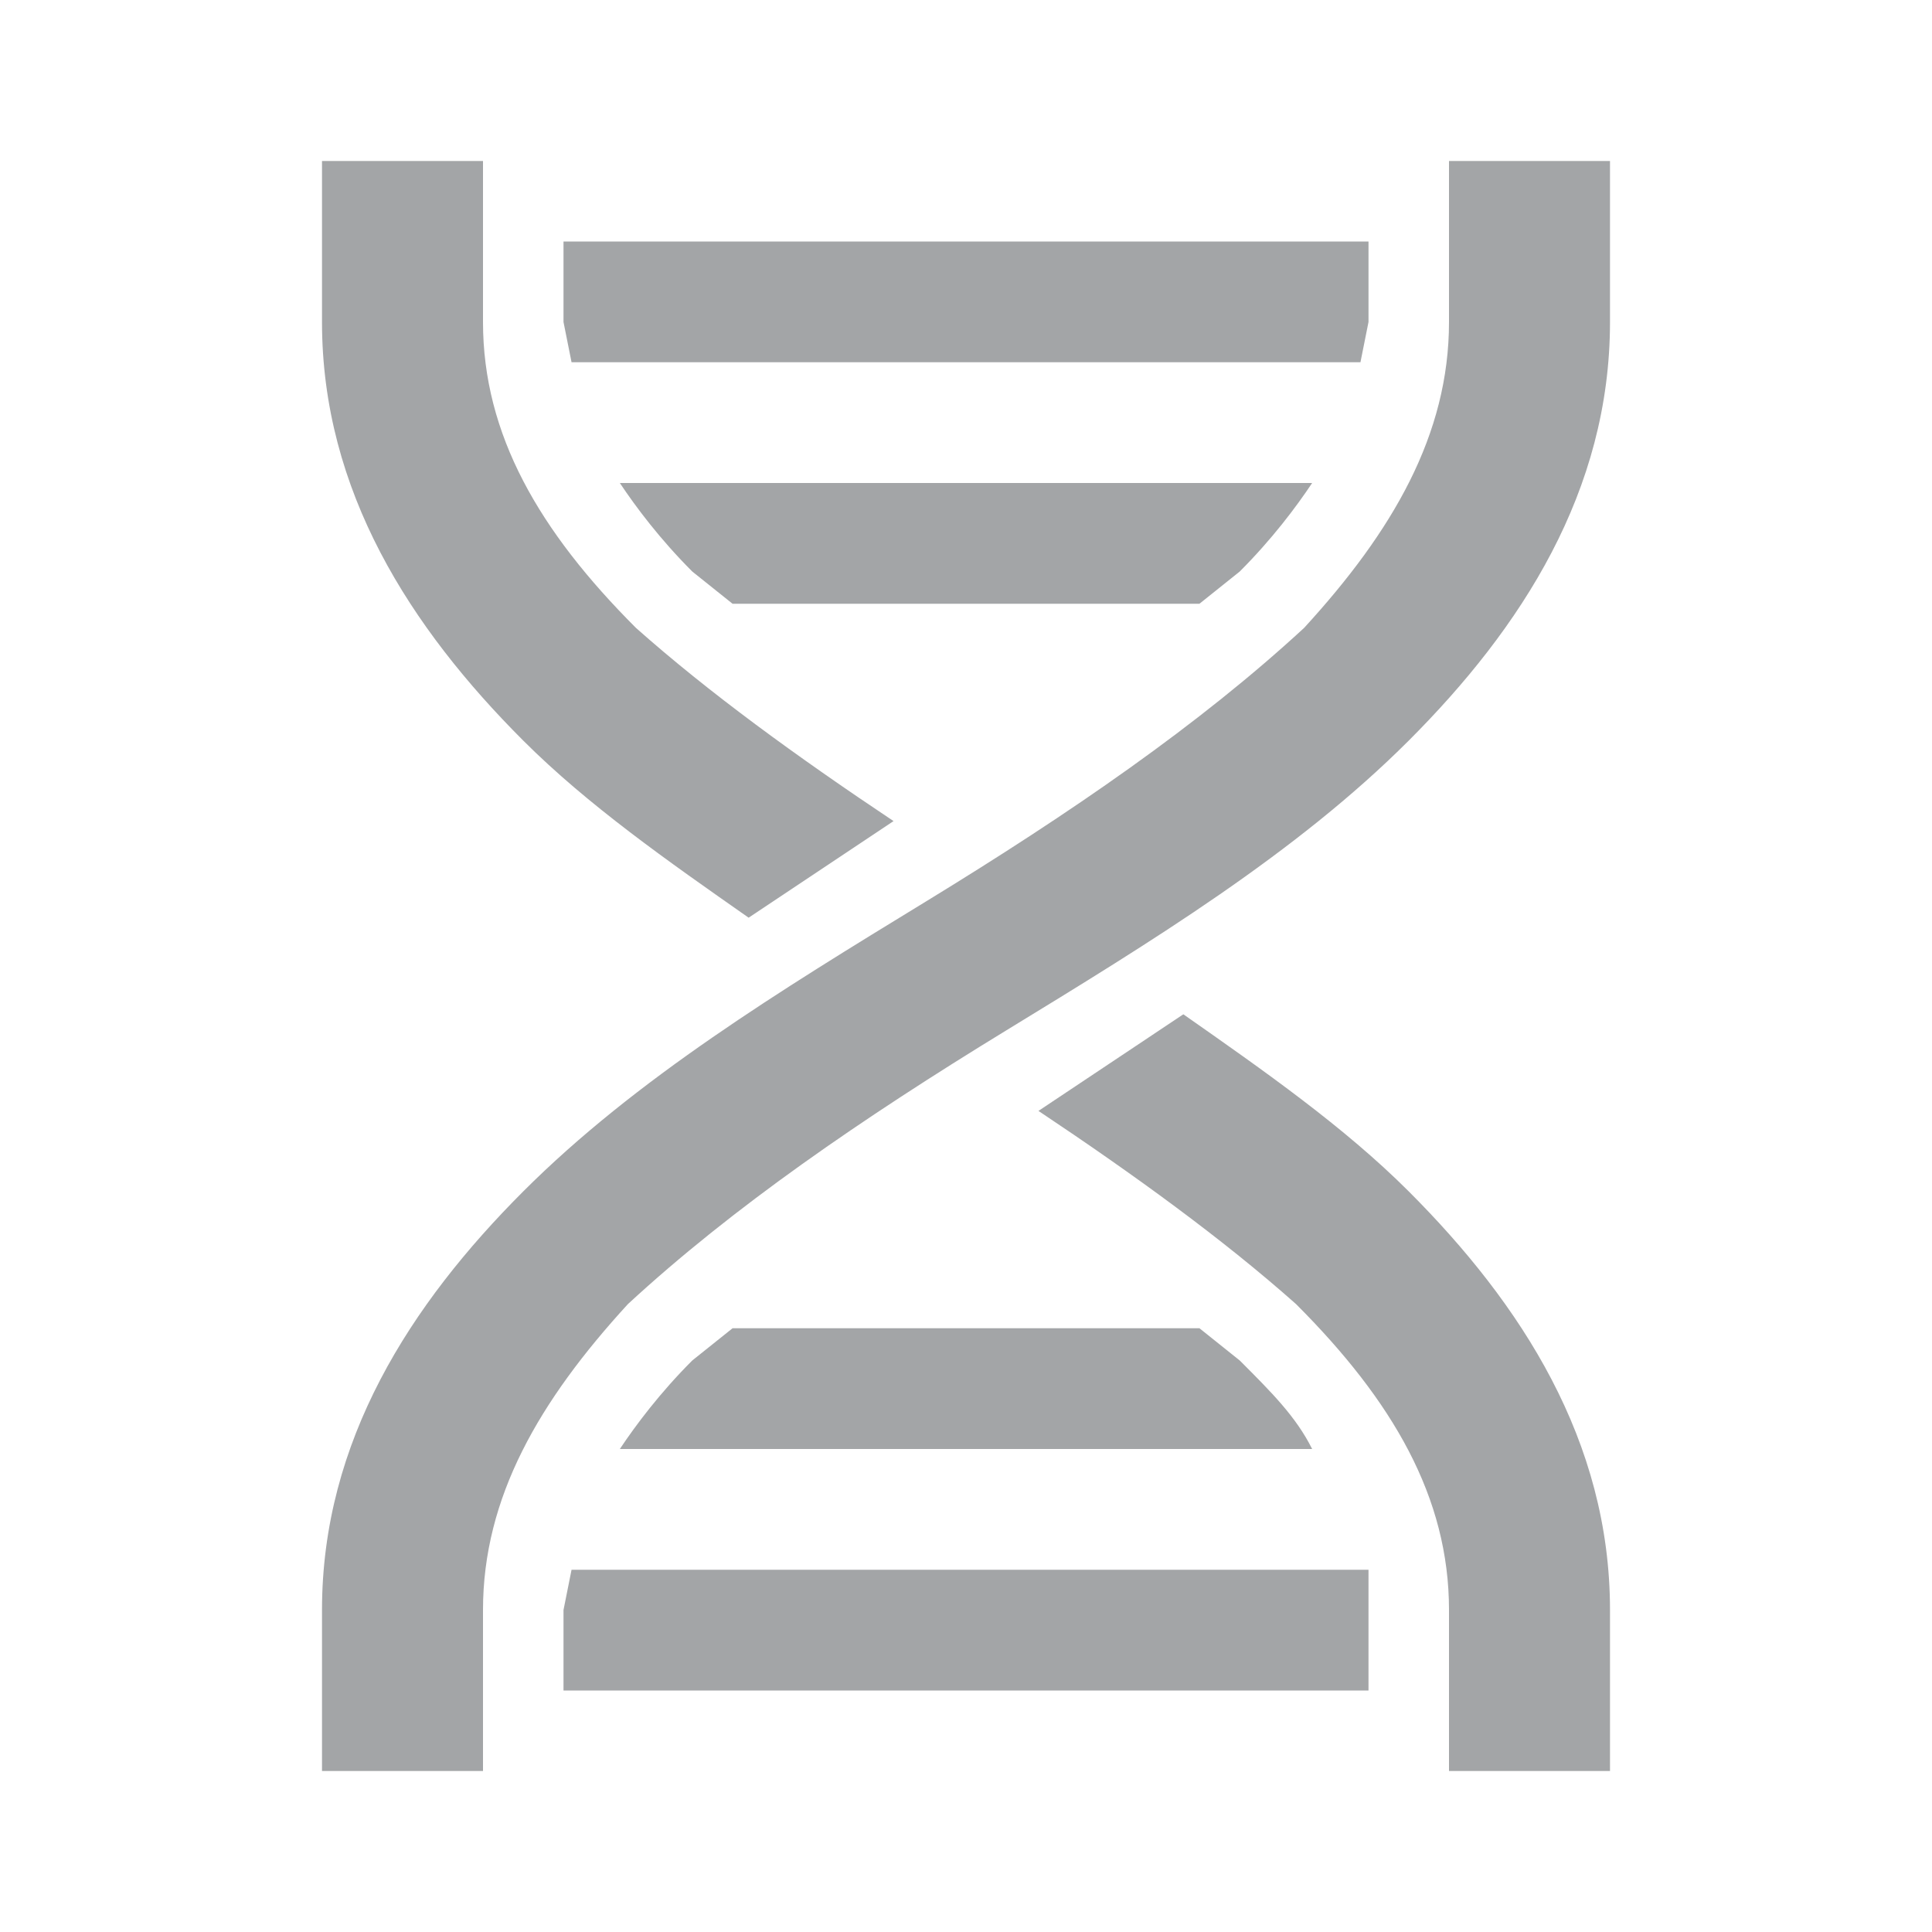 <?xml version="1.0" encoding="utf-8"?>
<!-- Generator: Adobe Illustrator 22.1.0, SVG Export Plug-In . SVG Version: 6.00 Build 0)  -->
<svg version="1.1" id="Ebene_1" xmlns="http://www.w3.org/2000/svg" xmlns:xlink="http://www.w3.org/1999/xlink" x="0px" y="0px"
	 width="24px" height="24px" viewBox="0 0 24 24" enable-background="new 0 0 24 24" xml:space="preserve">
<path fill="#A3A5A7" d="M4,2h2v2c0,1.4,0.7,2.6,1.9,3.8c0.9,0.8,2,1.6,3.2,2.4l-1.8,1.2c-1-0.7-2-1.4-2.8-2.2C5.1,7.8,4,6.1,4,4V2
	 M18,2h2v2c0,2.1-1.1,3.8-2.5,5.2s-3.2,2.5-5,3.6S9.1,15,7.8,16.2C6.7,17.4,6,18.6,6,20v2H4v-2c0-2.1,1.1-3.8,2.5-5.2s3.2-2.5,5-3.6
	s3.4-2.2,4.7-3.4C17.3,6.6,18,5.4,18,4V2 M14.7,12.6c1,0.7,2,1.4,2.8,2.2c1.4,1.4,2.5,3.1,2.5,5.2v2h-2v-2c0-1.4-0.7-2.6-1.9-3.8
	c-0.9-0.8-2-1.6-3.2-2.4L14.7,12.6 M7,3h10v1l-0.1,0.5H7.1L7,4V3 M7.7,6h8.6c-0.2,0.3-0.5,0.7-0.9,1.1l-0.5,0.4H9.1L8.6,7.1
	C8.2,6.7,7.9,6.3,7.7,6 M9.1,16.5h5.8l0.5,0.4c0.4,0.4,0.7,0.7,0.9,1.1H7.7c0.2-0.3,0.5-0.7,0.9-1.1L9.1,16.5 M7.1,19.5H17V20v1H7
	v-1L7.1,19.5z"/>
</svg>
